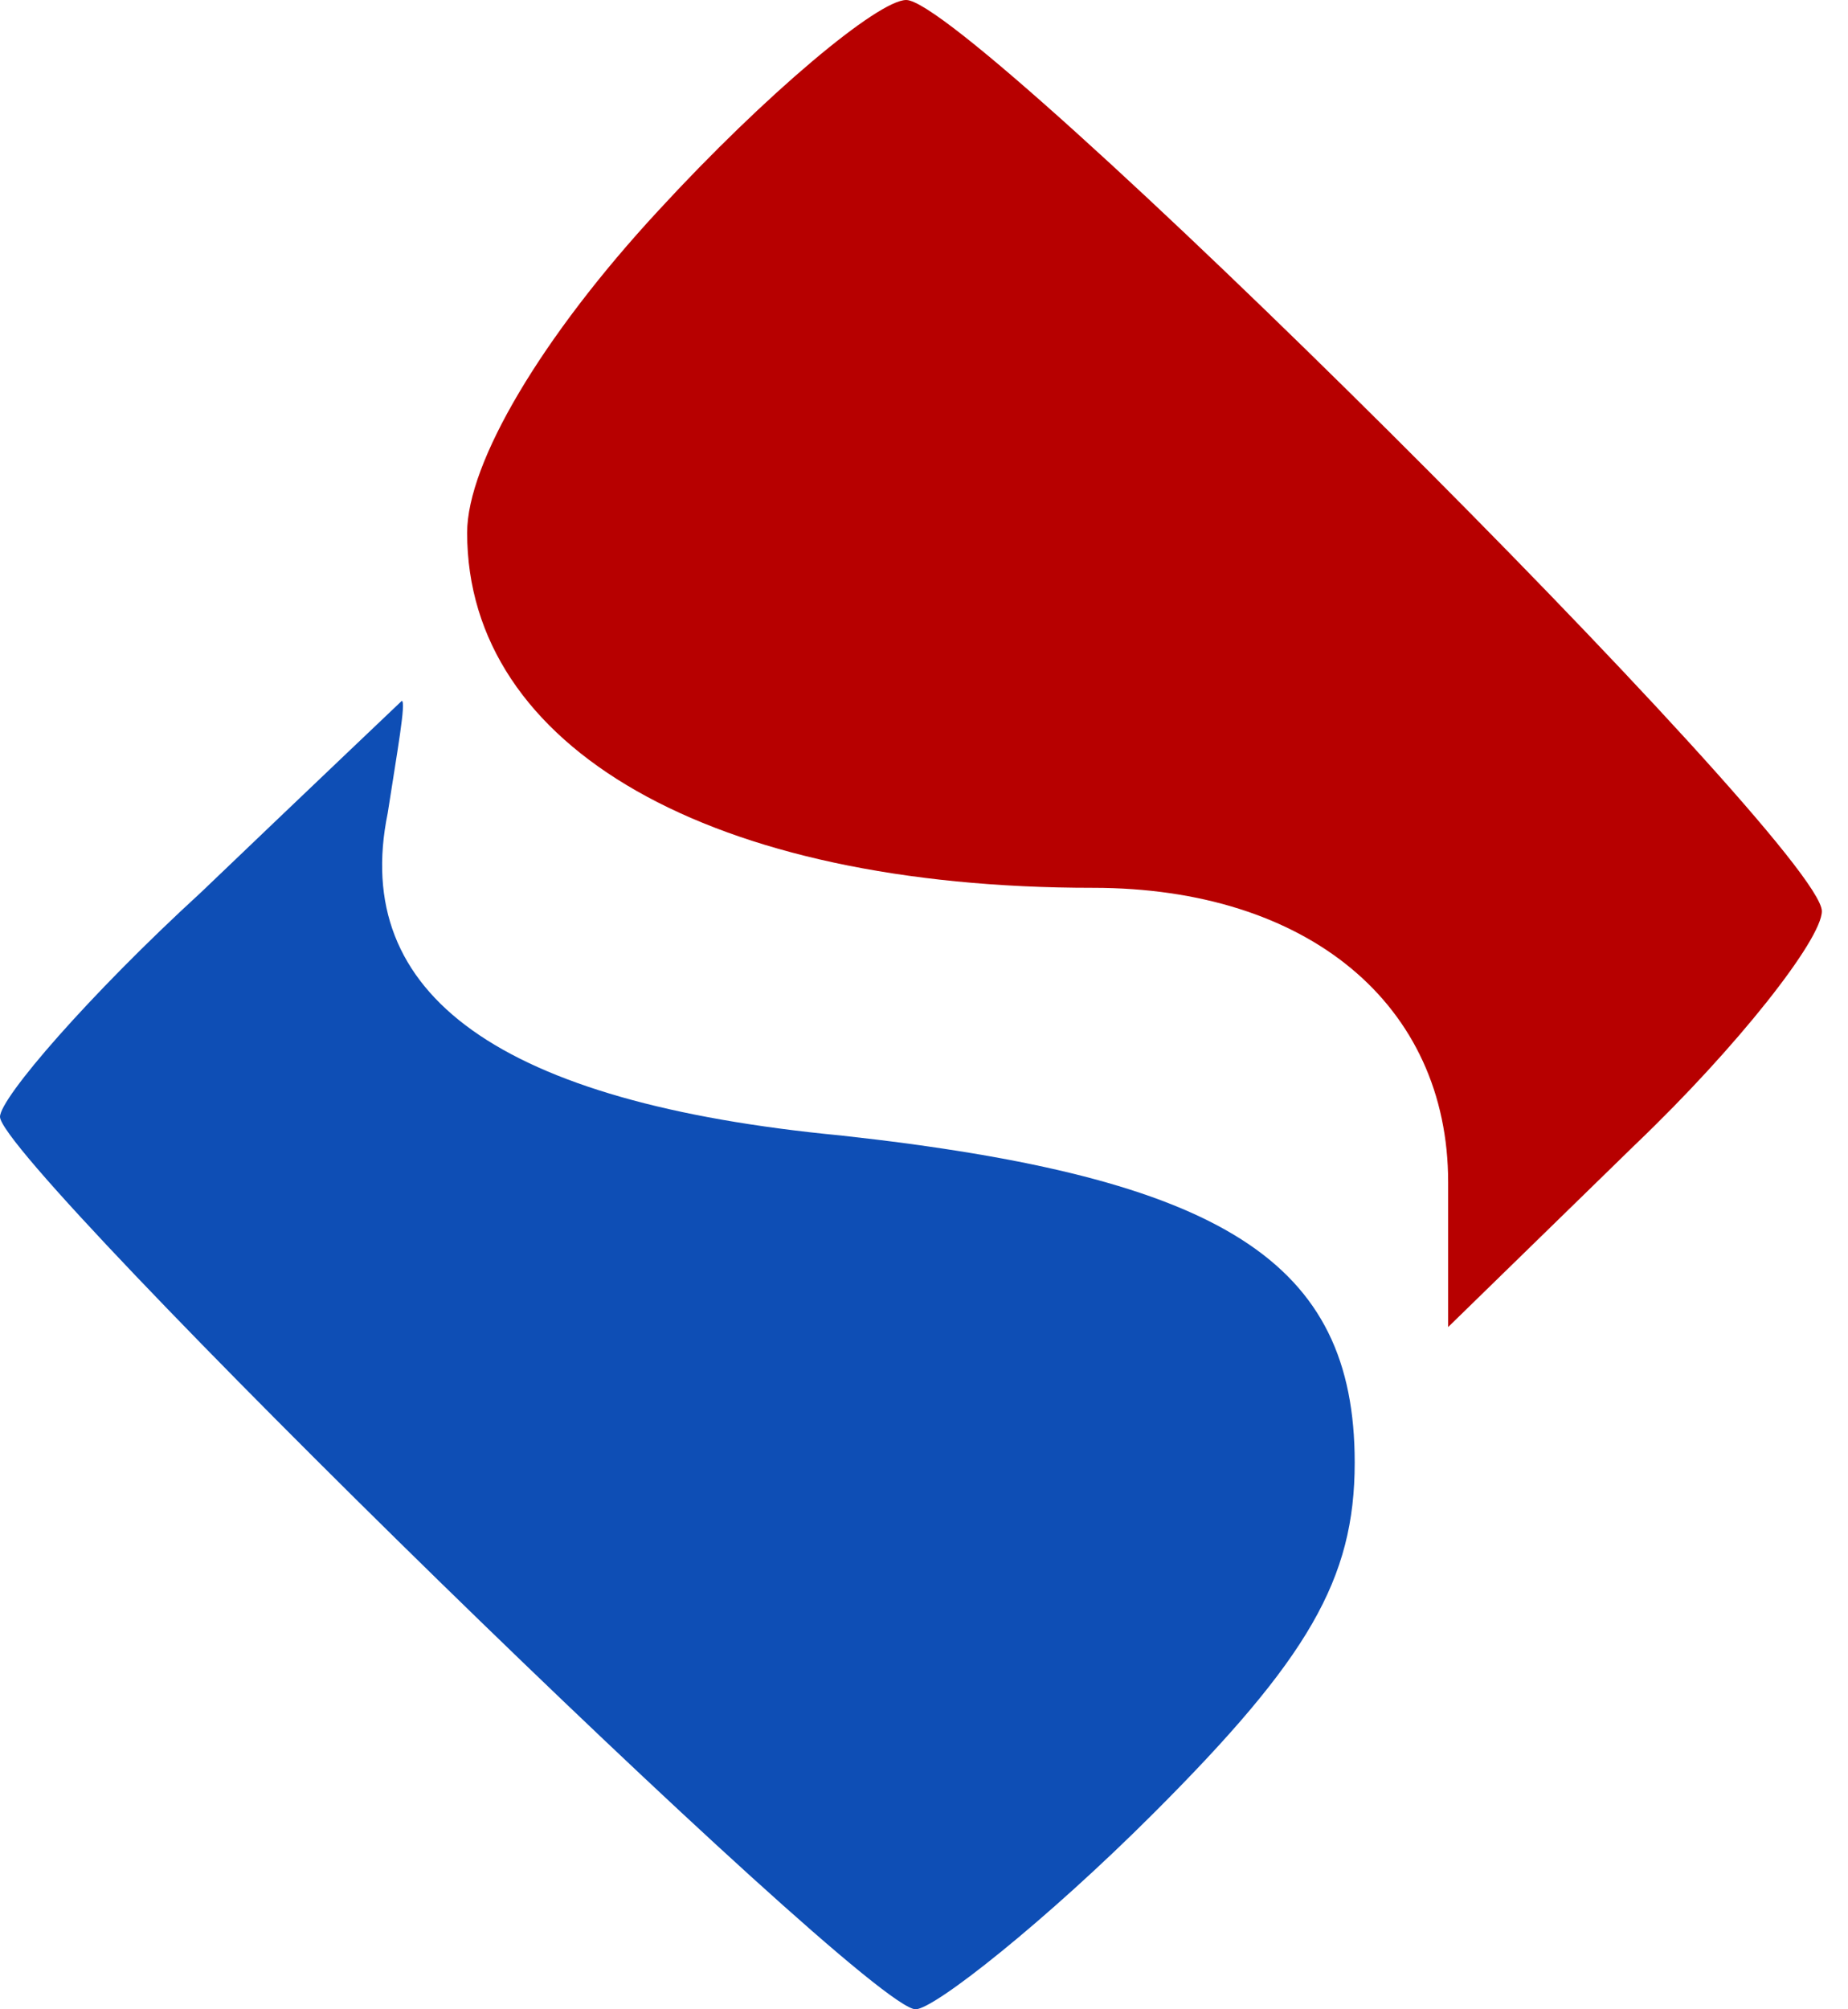 <svg width="46" height="50" viewBox="0 0 46 50" fill="none" xmlns="http://www.w3.org/2000/svg">
<path d="M16.395 5.233C13.488 8.372 11.628 11.512 11.628 13.256C11.628 18.605 17.674 22.093 27.209 22.093C32.558 22.093 36.047 25 36.047 29.419V33.023L40.698 28.488C43.256 26.047 45.349 23.372 45.349 22.674C45.349 21.047 24.186 -2.38419e-07 22.558 -2.38419e-07C21.86 -2.38419e-07 19.07 2.326 16.395 5.233Z" fill="#B70000"/>
<path d="M5 22.209C2.209 24.767 0 27.326 0 27.791C0 28.953 21.512 50 22.791 50C23.256 50 26.047 47.791 28.721 45.116C32.558 41.279 33.721 39.302 33.721 36.395C33.721 31.395 30.465 29.302 20.93 28.256C12.442 27.442 8.721 24.767 9.651 20.233C9.884 18.721 10.116 17.442 10 17.442C10 17.442 7.674 19.651 5 22.209Z" fill="#0E4EB5"/>
</svg>
